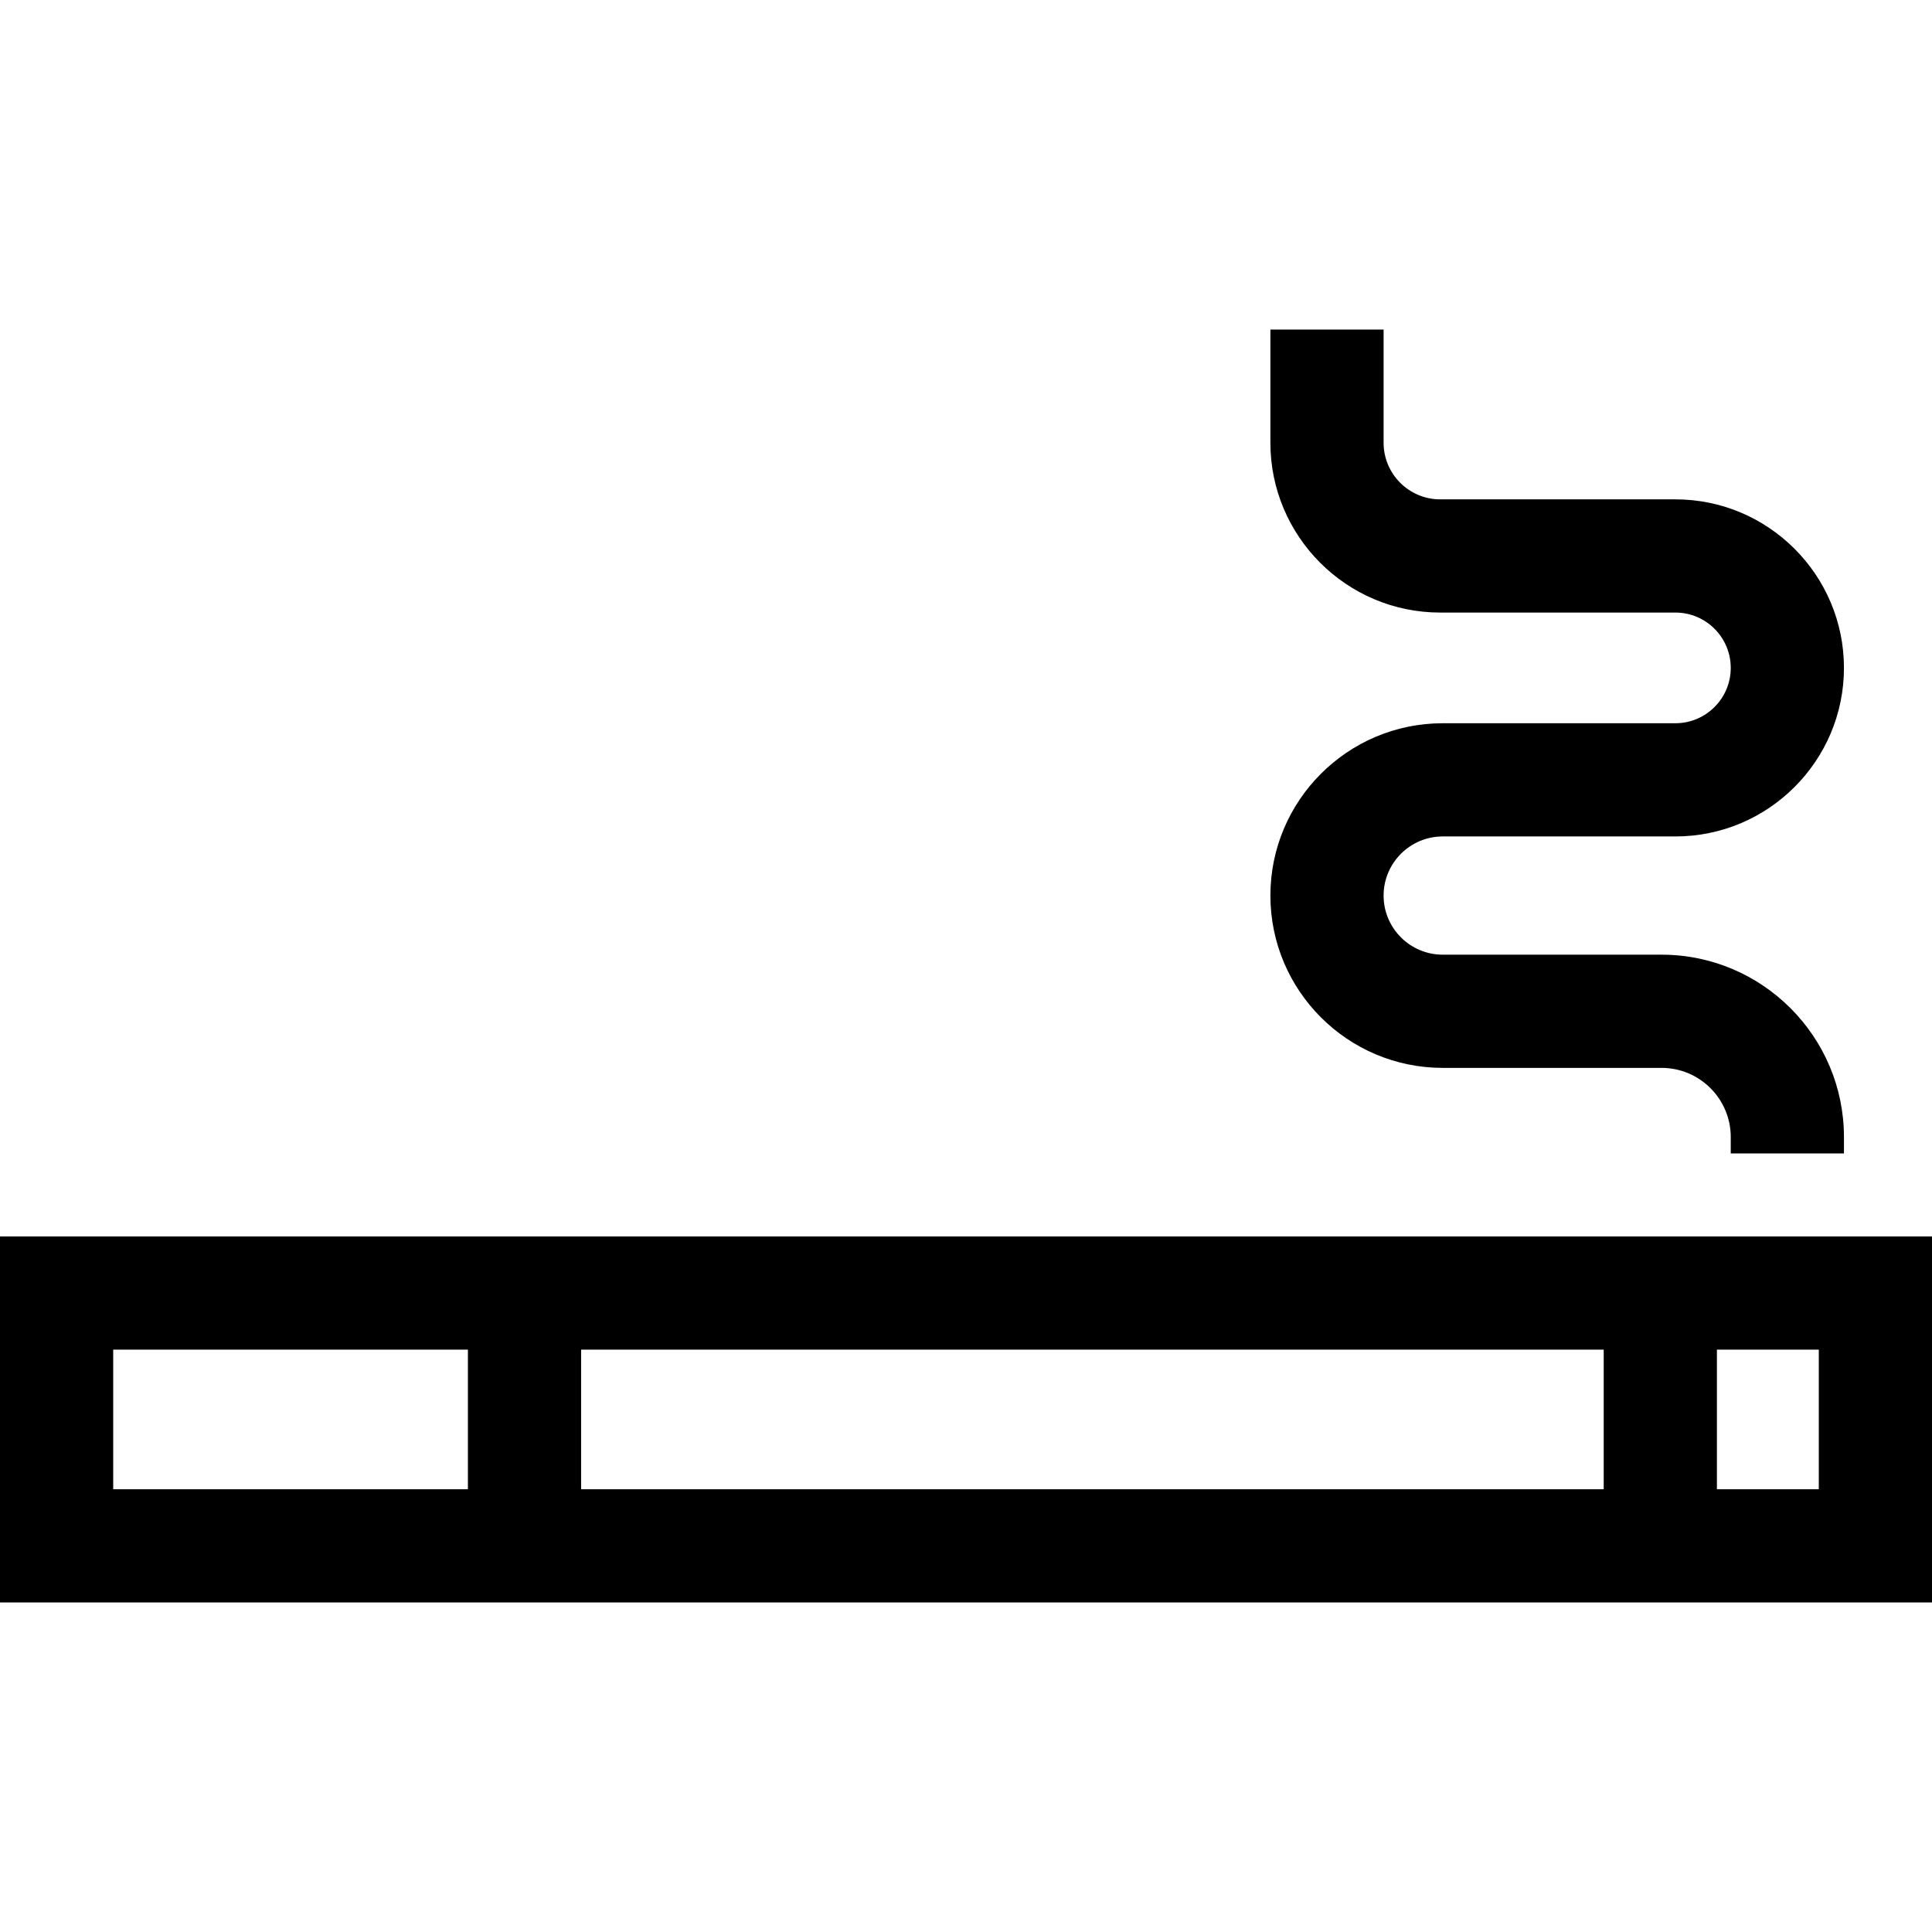 <?xml version="1.0" encoding="iso-8859-1"?>
<!-- Generator: Adobe Illustrator 19.0.0, SVG Export Plug-In . SVG Version: 6.00 Build 0)  -->
<svg version="1.1" id="Capa_1" xmlns="http://www.w3.org/2000/svg" xmlns:xlink="http://www.w3.org/1999/xlink" x="0px" y="0px"
	 viewBox="0 0 512 512" style="enable-background:new 0 0 512 512;" xml:space="preserve">
<g>
	<g>
		<path d="M0,327.667v97h512v-97H0z M124,394.667H30v-37h94V394.667z M425,394.667H154v-37h271V394.667z M482,394.667h-27v-37h27
			V394.667z"/>
	</g>
</g>
<g>
	<g>
		<path d="M440.333,253h-58c-8.639,0-15.666-7.027-15.666-15.666c0-8.639,7.027-15.667,15.666-15.667H444
			c24.63,0,44.667-20.037,44.667-44.667c0-24.629-20.037-44.666-44.667-44.666h-62.333c-8.271,0-15-6.728-15-15v-30h-30v30
			c0,24.813,20.186,45,45,45H444c8.088,0,14.667,6.579,14.667,14.666c0,8.087-6.579,14.667-14.667,14.667h-61.667
			c-25.181,0-45.666,20.486-45.666,45.667c0,25.181,20.485,45.666,45.666,45.666h58c10.109,0,18.334,8.225,18.334,18.334v4.333h30
			v-4.333C488.667,274.682,466.984,253,440.333,253z"/>
	</g>
</g>
<g>
</g>
<g>
</g>
<g>
</g>
<g>
</g>
<g>
</g>
<g>
</g>
<g>
</g>
<g>
</g>
<g>
</g>
<g>
</g>
<g>
</g>
<g>
</g>
<g>
</g>
<g>
</g>
<g>
</g>
</svg>

